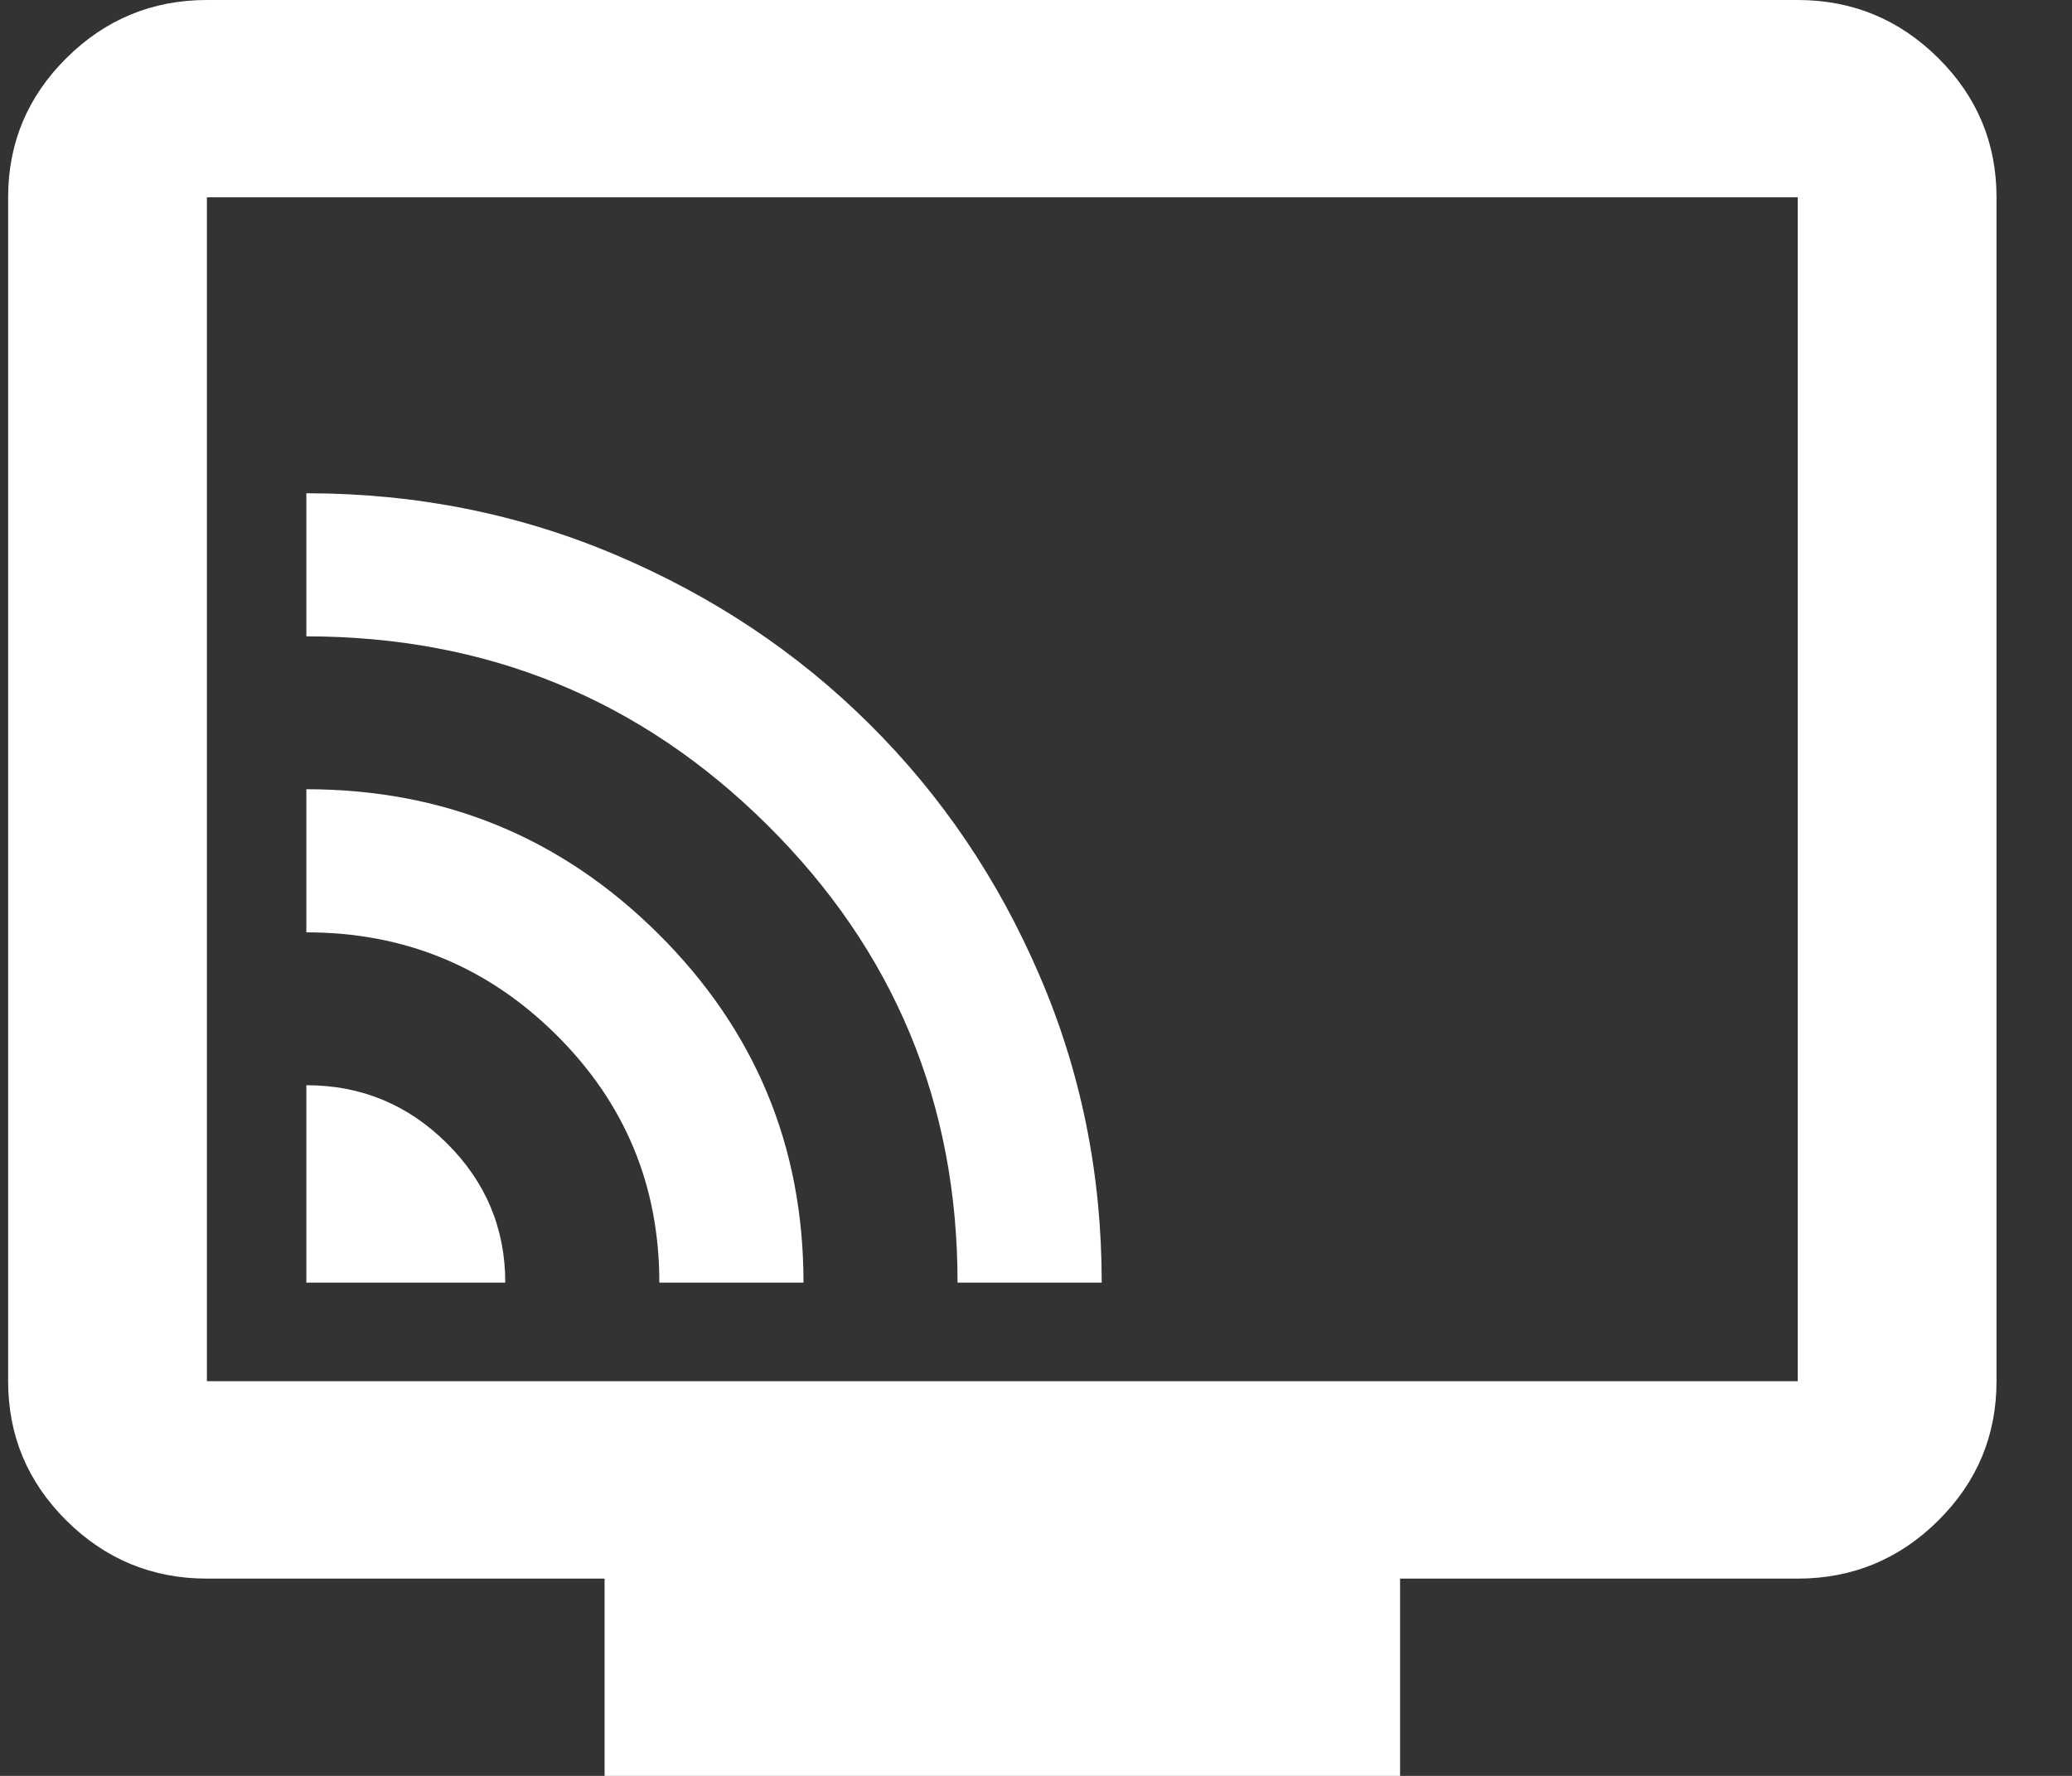 <svg width="14" height="12" viewBox="0 0 14 12" fill="none" xmlns="http://www.w3.org/2000/svg">
<rect x="0" y="0" width="14" height="12" fill="#333333" stroke="none"/>
<path d="M2.07 8.667H3.414C3.414 8.3 3.282 7.986 3.019 7.725C2.756 7.464 2.44 7.333 2.07 7.333V8.667ZM4.455 8.667H5.429C5.429 7.744 5.101 6.958 4.446 6.308C3.791 5.658 2.999 5.333 2.07 5.333V6.3C2.731 6.3 3.293 6.531 3.758 6.992C4.223 7.453 4.455 8.011 4.455 8.667ZM6.47 8.667H7.444C7.444 7.933 7.304 7.242 7.024 6.592C6.745 5.942 6.361 5.375 5.874 4.892C5.387 4.408 4.816 4.028 4.161 3.75C3.506 3.472 2.809 3.333 2.07 3.333V4.3C3.29 4.3 4.329 4.725 5.185 5.575C6.042 6.425 6.47 7.456 6.47 8.667ZM4.085 12V10.667H1.398C1.029 10.667 0.712 10.536 0.449 10.275C0.186 10.014 0.055 9.7 0.055 9.333V1.333C0.055 0.967 0.186 0.653 0.449 0.392C0.712 0.131 1.029 0 1.398 0H12.147C12.516 0 12.833 0.131 13.096 0.392C13.359 0.653 13.49 0.967 13.49 1.333V9.333C13.49 9.7 13.359 10.014 13.096 10.275C12.833 10.536 12.516 10.667 12.147 10.667H9.46V12H4.085ZM1.398 9.333H12.147V1.333H1.398V9.333Z" fill="white"/>
</svg>
